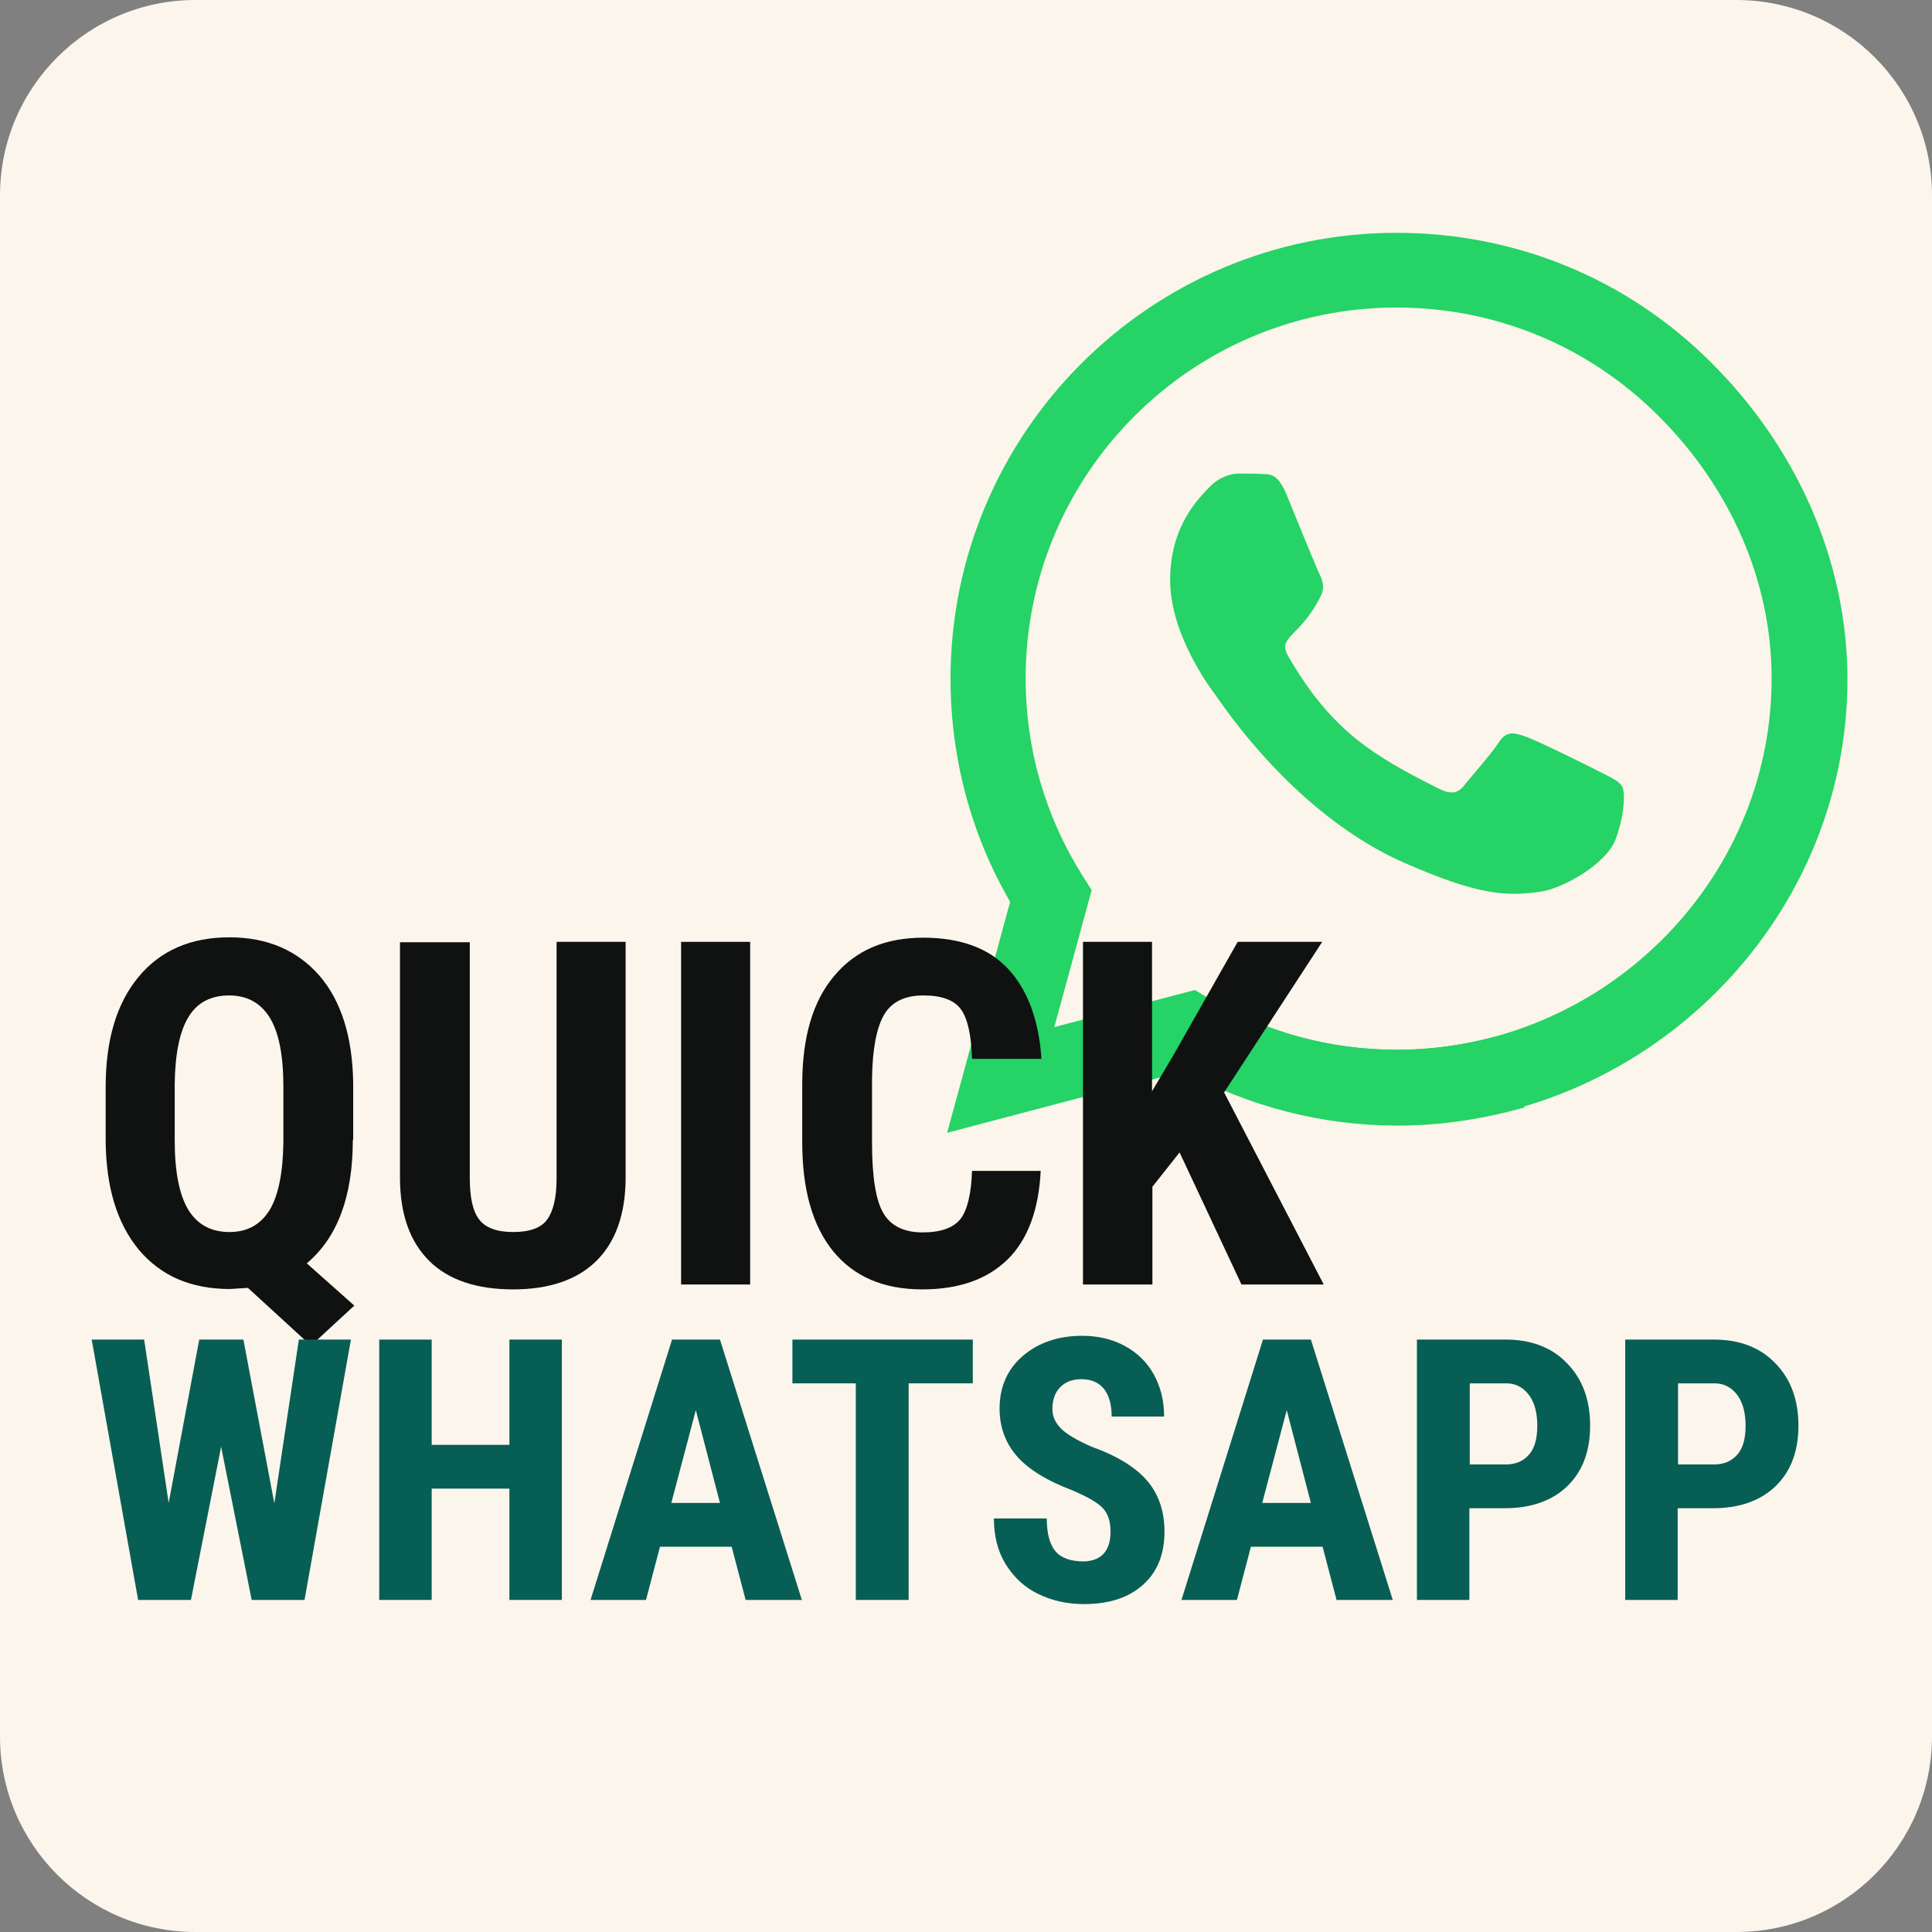 <?xml version="1.0" encoding="utf-8"?>
<!-- Generator: Adobe Illustrator 24.2.3, SVG Export Plug-In . SVG Version: 6.00 Build 0)  -->
<svg version="1.1" id="Layer_1" xmlns="http://www.w3.org/2000/svg" xmlns:xlink="http://www.w3.org/1999/xlink" x="0px" y="0px"
	 viewBox="0 0 512 512" style="enable-background:new 0 0 512 512;" xml:space="preserve">
<rect x="0" y="0" width="512" height="512" fill="#808080" stroke="none"/>
<style type="text/css">
	.st0{fill:#FCF5EB;}
	.st1{fill:#25D366;}
	.st2{enable-background:new    ;}
	.st3{fill:#101111;}
	.st4{fill:#075E54;}
</style>
<g>
	<path class="st0" d="M460.2,512H51.8C23.2,512,0,488.8,0,460.2V51.8C0,23.2,23.2,0,51.8,0h408.3C488.8,0,512,23.2,512,51.8v408.3
		C512,488.8,488.8,512,460.2,512z"/>
</g>
<g>
	<g>
		<g>
			<path class="st1" d="M395.6,274.9c-8.1,2.1-16.6,3.3-25.4,3.3c-17.7,0-35-4.7-50-13.7l-3.5-2.1l-19.4,5.1c0,7.1-0.5,14-1.2,21
				l17.7-4.6c17.3,9.4,36.7,14.4,56.5,14.4h0.1c11.7,0,22.8-1.8,33.6-4.8C400.8,287.3,398,281.2,395.6,274.9z"/>
		</g>
		<g>
			<path class="st1" d="M424.1,204.6c-2.9-1.5-17.4-8.7-20.1-9.5c-2.7-0.9-4.7-1.5-6.7,1.5c-2,3.1-7.7,9.5-9.4,11.7
				c-1.6,2-3.5,2.2-6.4,0.8c-17.4-8.7-28.7-15.4-40.1-35.2c-3.1-5.3,3.1-4.8,8.7-16.1c0.9-2,0.5-3.6-0.2-5.2
				c-0.8-1.5-6.7-16-9.1-21.9c-2.5-5.8-4.8-4.9-6.7-5.1c-1.6-0.1-3.6-0.1-5.7-0.1s-5.2,0.8-7.9,3.6c-2.7,2.9-10.4,10.1-10.4,24.6
				s10.6,28.6,12.1,30.6s20.8,31.8,50.5,44.6c18.7,8.1,26.1,8.8,35.6,7.4c5.7-0.8,17.4-7.2,19.9-14c2.5-6.9,2.5-12.8,1.6-14
				C428.9,206.9,427,206.1,424.1,204.6z"/>
		</g>
		<g>
			<path class="st1" d="M453.7,96.3c-22.3-22.4-52-34.6-83.6-34.6c-65.2,0-118.2,53-118.2,118.2c0,20.8,5.4,41.2,15.8,59.1
				L251,300.2l62.6-16.5c17.3,9.4,36.7,14.4,56.5,14.4h0.1c65.1,0,119.4-53,119.4-118.2C489.5,148.4,476.1,118.7,453.7,96.3z
				 M370.1,278.2c-17.7,0-35-4.7-50-13.7l-3.5-2.1l-37.2,9.8l9.9-36.3l-2.4-3.8c-9.9-15.7-15.1-33.7-15.1-52.3
				c0-54.2,44-98.3,98.3-98.3c26.3,0,50.9,10.2,69.5,28.8s29.9,43.2,29.9,69.5C469.5,234.1,424.3,278.2,370.1,278.2z"/>
		</g>
	</g>
	<g class="st2">
		<path class="st3" d="M93.5,302.1c0,15-4.1,25.9-12.2,32.7L93.9,346l-11.5,10.6l-16.7-15.3l-4.8,0.3c-10.3,0-18.3-3.5-24.1-10.4
			c-5.8-7-8.7-16.6-8.8-28.9v-14.2c0-12.5,2.9-22.2,8.7-29.2c5.8-7,13.8-10.5,24.1-10.5c10,0,17.9,3.4,23.8,10.1
			c5.8,6.7,8.8,16.2,9,28.4V302.1z M75.1,288c0-8.3-1.2-14.4-3.6-18.3c-2.4-3.9-6-5.9-10.8-5.9s-8.5,1.9-10.8,5.8
			c-2.3,3.8-3.5,9.7-3.6,17.6v15c0,8.3,1.2,14.4,3.6,18.4c2.4,3.9,6,5.9,10.9,5.9c4.8,0,8.3-2,10.7-5.9c2.3-3.9,3.5-9.9,3.6-18V288z
			"/>
		<path class="st3" d="M165.8,249.6v62.9c-0.1,9.4-2.7,16.7-7.8,21.7c-5.1,5-12.5,7.5-22,7.5c-9.7,0-17.2-2.5-22.3-7.6
			c-5.1-5.1-7.7-12.4-7.7-22v-62.4h18.5v62.5c0,5.2,0.8,8.8,2.5,11c1.7,2.2,4.7,3.3,9,3.3c4.4,0,7.4-1.1,9-3.3
			c1.6-2.2,2.5-5.8,2.5-10.8v-62.8H165.8z"/>
		<path class="st3" d="M198.8,340.4h-18.3v-90.8h18.3V340.4z"/>
		<path class="st3" d="M275.8,310.2c-0.5,10.4-3.4,18.2-8.7,23.5c-5.4,5.3-12.9,8-22.7,8c-10.3,0-18.1-3.4-23.6-10.1
			c-5.5-6.8-8.2-16.4-8.2-28.9v-15.3c0-12.5,2.8-22.1,8.5-28.8c5.7-6.8,13.5-10.1,23.6-10.1c9.9,0,17.4,2.8,22.5,8.3
			c5.1,5.5,8.1,13.5,8.8,23.8h-18.4c-0.2-6.4-1.2-10.8-3-13.2c-1.8-2.4-5.1-3.6-9.9-3.6c-4.9,0-8.4,1.7-10.4,5.1
			c-2,3.4-3.1,9.1-3.2,16.9v17.1c0,9,1,15.2,3,18.6c2,3.4,5.5,5.1,10.4,5.1c4.8,0,8.1-1.2,10-3.5c1.8-2.3,2.9-6.6,3.1-12.8H275.8z"
			/>
		<path class="st3" d="M312.6,305.4l-7.2,9.1v25.9H287v-90.8h18.3v39.6l5.8-9.8l16.9-29.8h22.4l-26,39.9l26.4,50.9h-21.8
			L312.6,305.4z"/>
	</g>
	<g class="st2">
		<path class="st4" d="M72.7,398.4l6.5-43.4H93l-12.3,69h-14l-8.1-40.6l-8,40.6h-14l-12.3-69h13.9l6.5,43.3l8.1-43.3h11.7
			L72.7,398.4z"/>
		<path class="st4" d="M148.9,424h-13.9v-29.5h-20.6V424h-13.9v-69h13.9v27.9h20.6V355h13.9V424z"/>
		<path class="st4" d="M193.9,409.9h-19l-3.7,14.1h-14.7l21.6-69h12.7l21.7,69h-14.9L193.9,409.9z M177.9,398.3h12.9l-6.4-24.6
			L177.9,398.3z"/>
		<path class="st4" d="M257.9,366.6h-17.1V424h-14v-57.4h-16.8V355h47.8V366.6z"/>
		<path class="st4" d="M294.3,405.9c0-2.8-0.7-4.9-2.2-6.4c-1.4-1.4-4.1-2.9-7.8-4.5c-6.9-2.6-11.9-5.7-14.9-9.2
			c-3-3.5-4.5-7.7-4.5-12.5c0-5.8,2.1-10.5,6.2-14c4.1-3.5,9.4-5.3,15.7-5.3c4.2,0,8,0.9,11.3,2.7c3.3,1.8,5.9,4.3,7.7,7.6
			c1.8,3.3,2.7,6.9,2.7,11.1h-13.9c0-3.2-0.7-5.7-2.1-7.4c-1.4-1.7-3.4-2.5-5.9-2.5c-2.4,0-4.3,0.7-5.7,2.2c-1.4,1.4-2,3.4-2,5.8
			c0,1.9,0.8,3.6,2.3,5.1c1.5,1.5,4.2,3.1,8.1,4.8c6.7,2.4,11.6,5.4,14.7,9c3,3.5,4.6,8,4.6,13.5c0,6-1.9,10.7-5.7,14.1
			c-3.8,3.4-9,5.1-15.6,5.1c-4.5,0-8.5-0.9-12.2-2.7c-3.7-1.8-6.5-4.5-8.6-7.9s-3.1-7.4-3.1-12.1h14c0,4,0.8,6.9,2.3,8.7
			c1.5,1.8,4.1,2.7,7.6,2.7C291.9,413.6,294.3,411,294.3,405.9z"/>
		<path class="st4" d="M350.5,409.9h-19l-3.7,14.1h-14.7l21.6-69h12.7l21.7,69h-14.9L350.5,409.9z M334.5,398.3h12.9l-6.4-24.6
			L334.5,398.3z"/>
		<path class="st4" d="M389.4,399.7V424h-13.9v-69H399c6.8,0,12.3,2.1,16.3,6.3c4.1,4.2,6.1,9.7,6.1,16.5c0,6.8-2,12.1-6,16
			c-4,3.9-9.6,5.9-16.7,5.9H389.4z M389.4,388.1h9.6c2.7,0,4.7-0.9,6.2-2.6s2.2-4.3,2.2-7.6c0-3.4-0.7-6.2-2.2-8.2
			c-1.5-2-3.5-3.1-6-3.1h-9.7V388.1z"/>
		<path class="st4" d="M444.6,399.7V424h-13.9v-69h23.5c6.8,0,12.3,2.1,16.3,6.3c4.1,4.2,6.1,9.7,6.1,16.5c0,6.8-2,12.1-6,16
			c-4,3.9-9.6,5.9-16.7,5.9H444.6z M444.6,388.1h9.6c2.7,0,4.7-0.9,6.2-2.6c1.5-1.7,2.2-4.3,2.2-7.6c0-3.4-0.7-6.2-2.2-8.2
			s-3.5-3.1-6-3.1h-9.7V388.1z"/>
	</g>
</g>
</svg>
